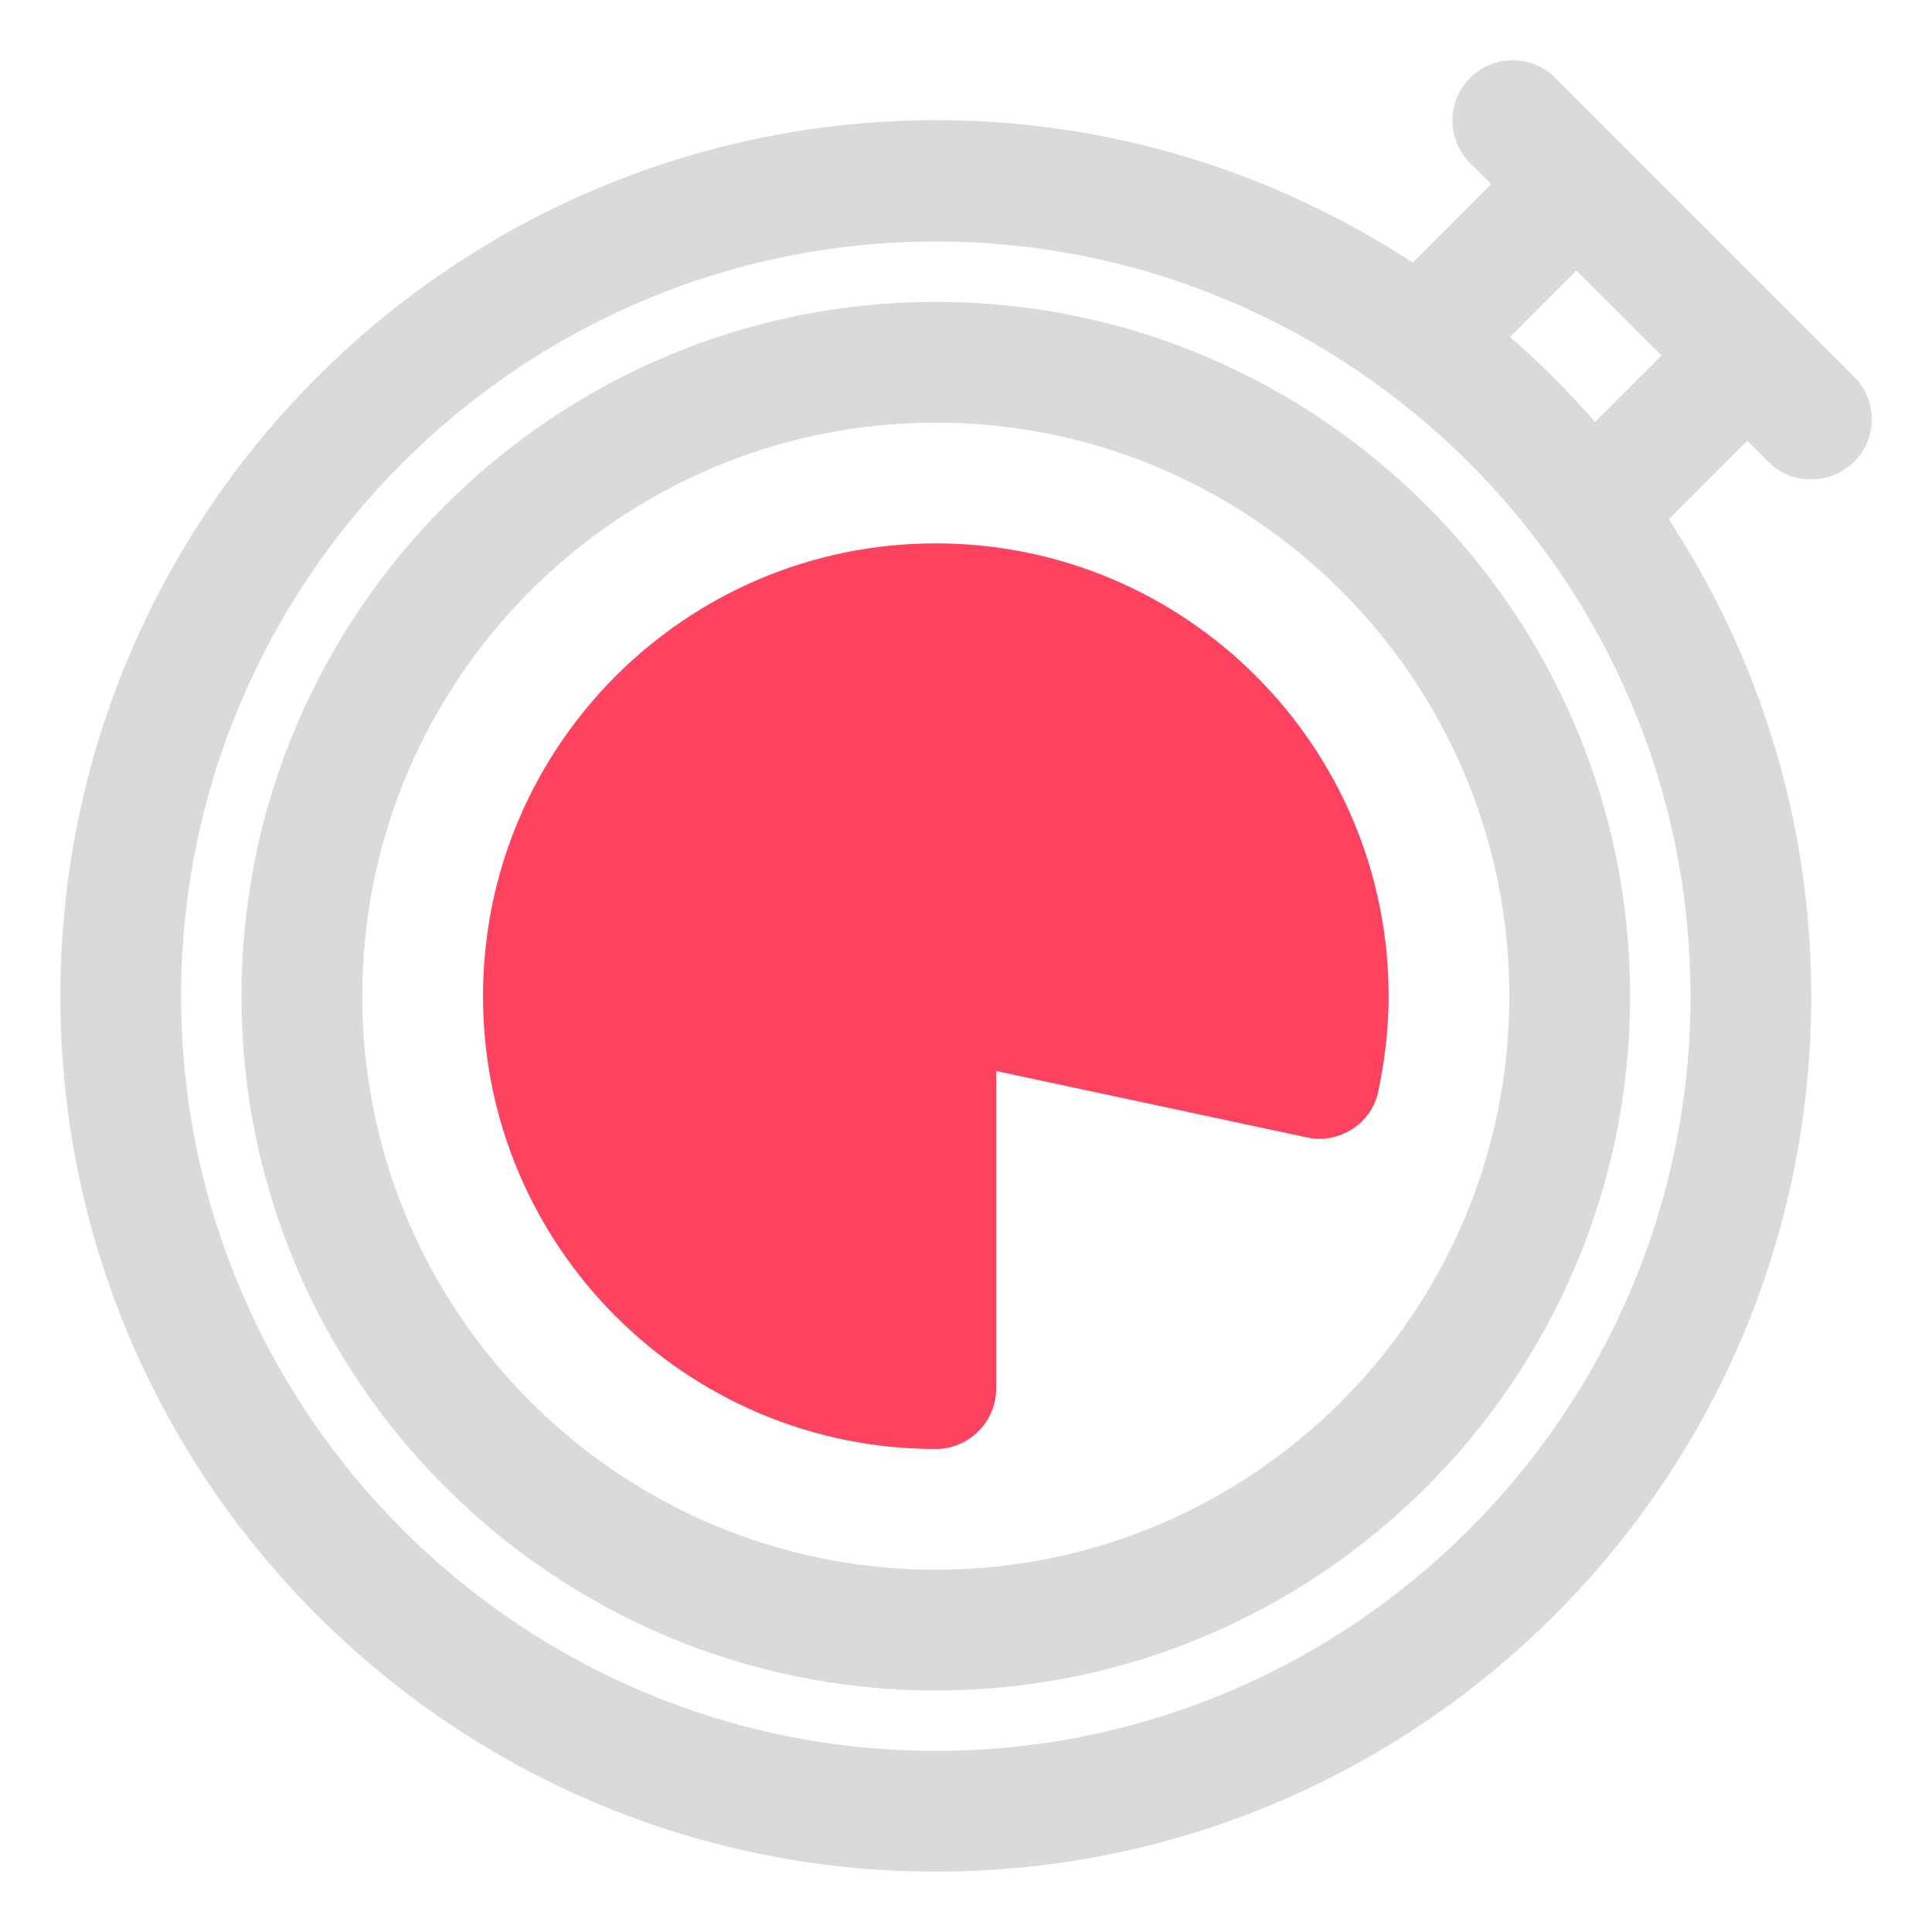 <?xml version="1.0" encoding="UTF-8"?>
<svg id="OBJECT" xmlns="http://www.w3.org/2000/svg" viewBox="0 0 32 32">
  <defs>
    <style>
      .cls-1 {
        fill: #FD4360;
      }

      .cls-1, .cls-2 {
        stroke-width: 0px;
      }

      .cls-2 {
        fill: #dadada;
      }
    </style>
  </defs>
  <g>
    <path class="cls-2" d="m30.71,6.24l-4.95-4.95c-.39-.39-1.02-.39-1.41,0s-.39,1.02,0,1.41l.35.35-1.3,1.3c-2.28-1.49-4.99-2.36-7.9-2.36C7.5,2,1,8.5,1,16.5s6.5,14.5,14.5,14.5,14.5-6.5,14.5-14.5c0-2.91-.87-5.62-2.36-7.9l1.3-1.3.35.35c.2.2.45.29.71.29s.51-.1.71-.29c.39-.39.39-1.02,0-1.41Zm-15.21,22.76c-6.89,0-12.5-5.61-12.5-12.5S8.61,4,15.5,4s12.5,5.61,12.5,12.5-5.61,12.5-12.5,12.5ZM26.42,6.99c-.44-.5-.91-.98-1.41-1.41l1.1-1.1,1.41,1.41-1.1,1.1Z"/>
    <path class="cls-2" d="m15.5,5c-6.34,0-11.5,5.16-11.5,11.5s5.16,11.5,11.5,11.5,11.5-5.16,11.5-11.5-5.16-11.5-11.5-11.5Zm0,21c-5.24,0-9.5-4.26-9.5-9.5S10.26,7,15.5,7s9.5,4.26,9.5,9.5-4.26,9.5-9.5,9.5Z"/>
  </g>
  <path class="cls-1" d="m15.5,9c-4.14,0-7.5,3.36-7.5,7.5s3.36,7.5,7.5,7.5c.55,0,1-.45,1-1v-5.26l5.15,1.1c.26.06.53,0,.75-.14.22-.14.38-.37.43-.63.11-.52.17-1.05.17-1.57,0-4.14-3.36-7.5-7.5-7.5Z"/>
</svg>